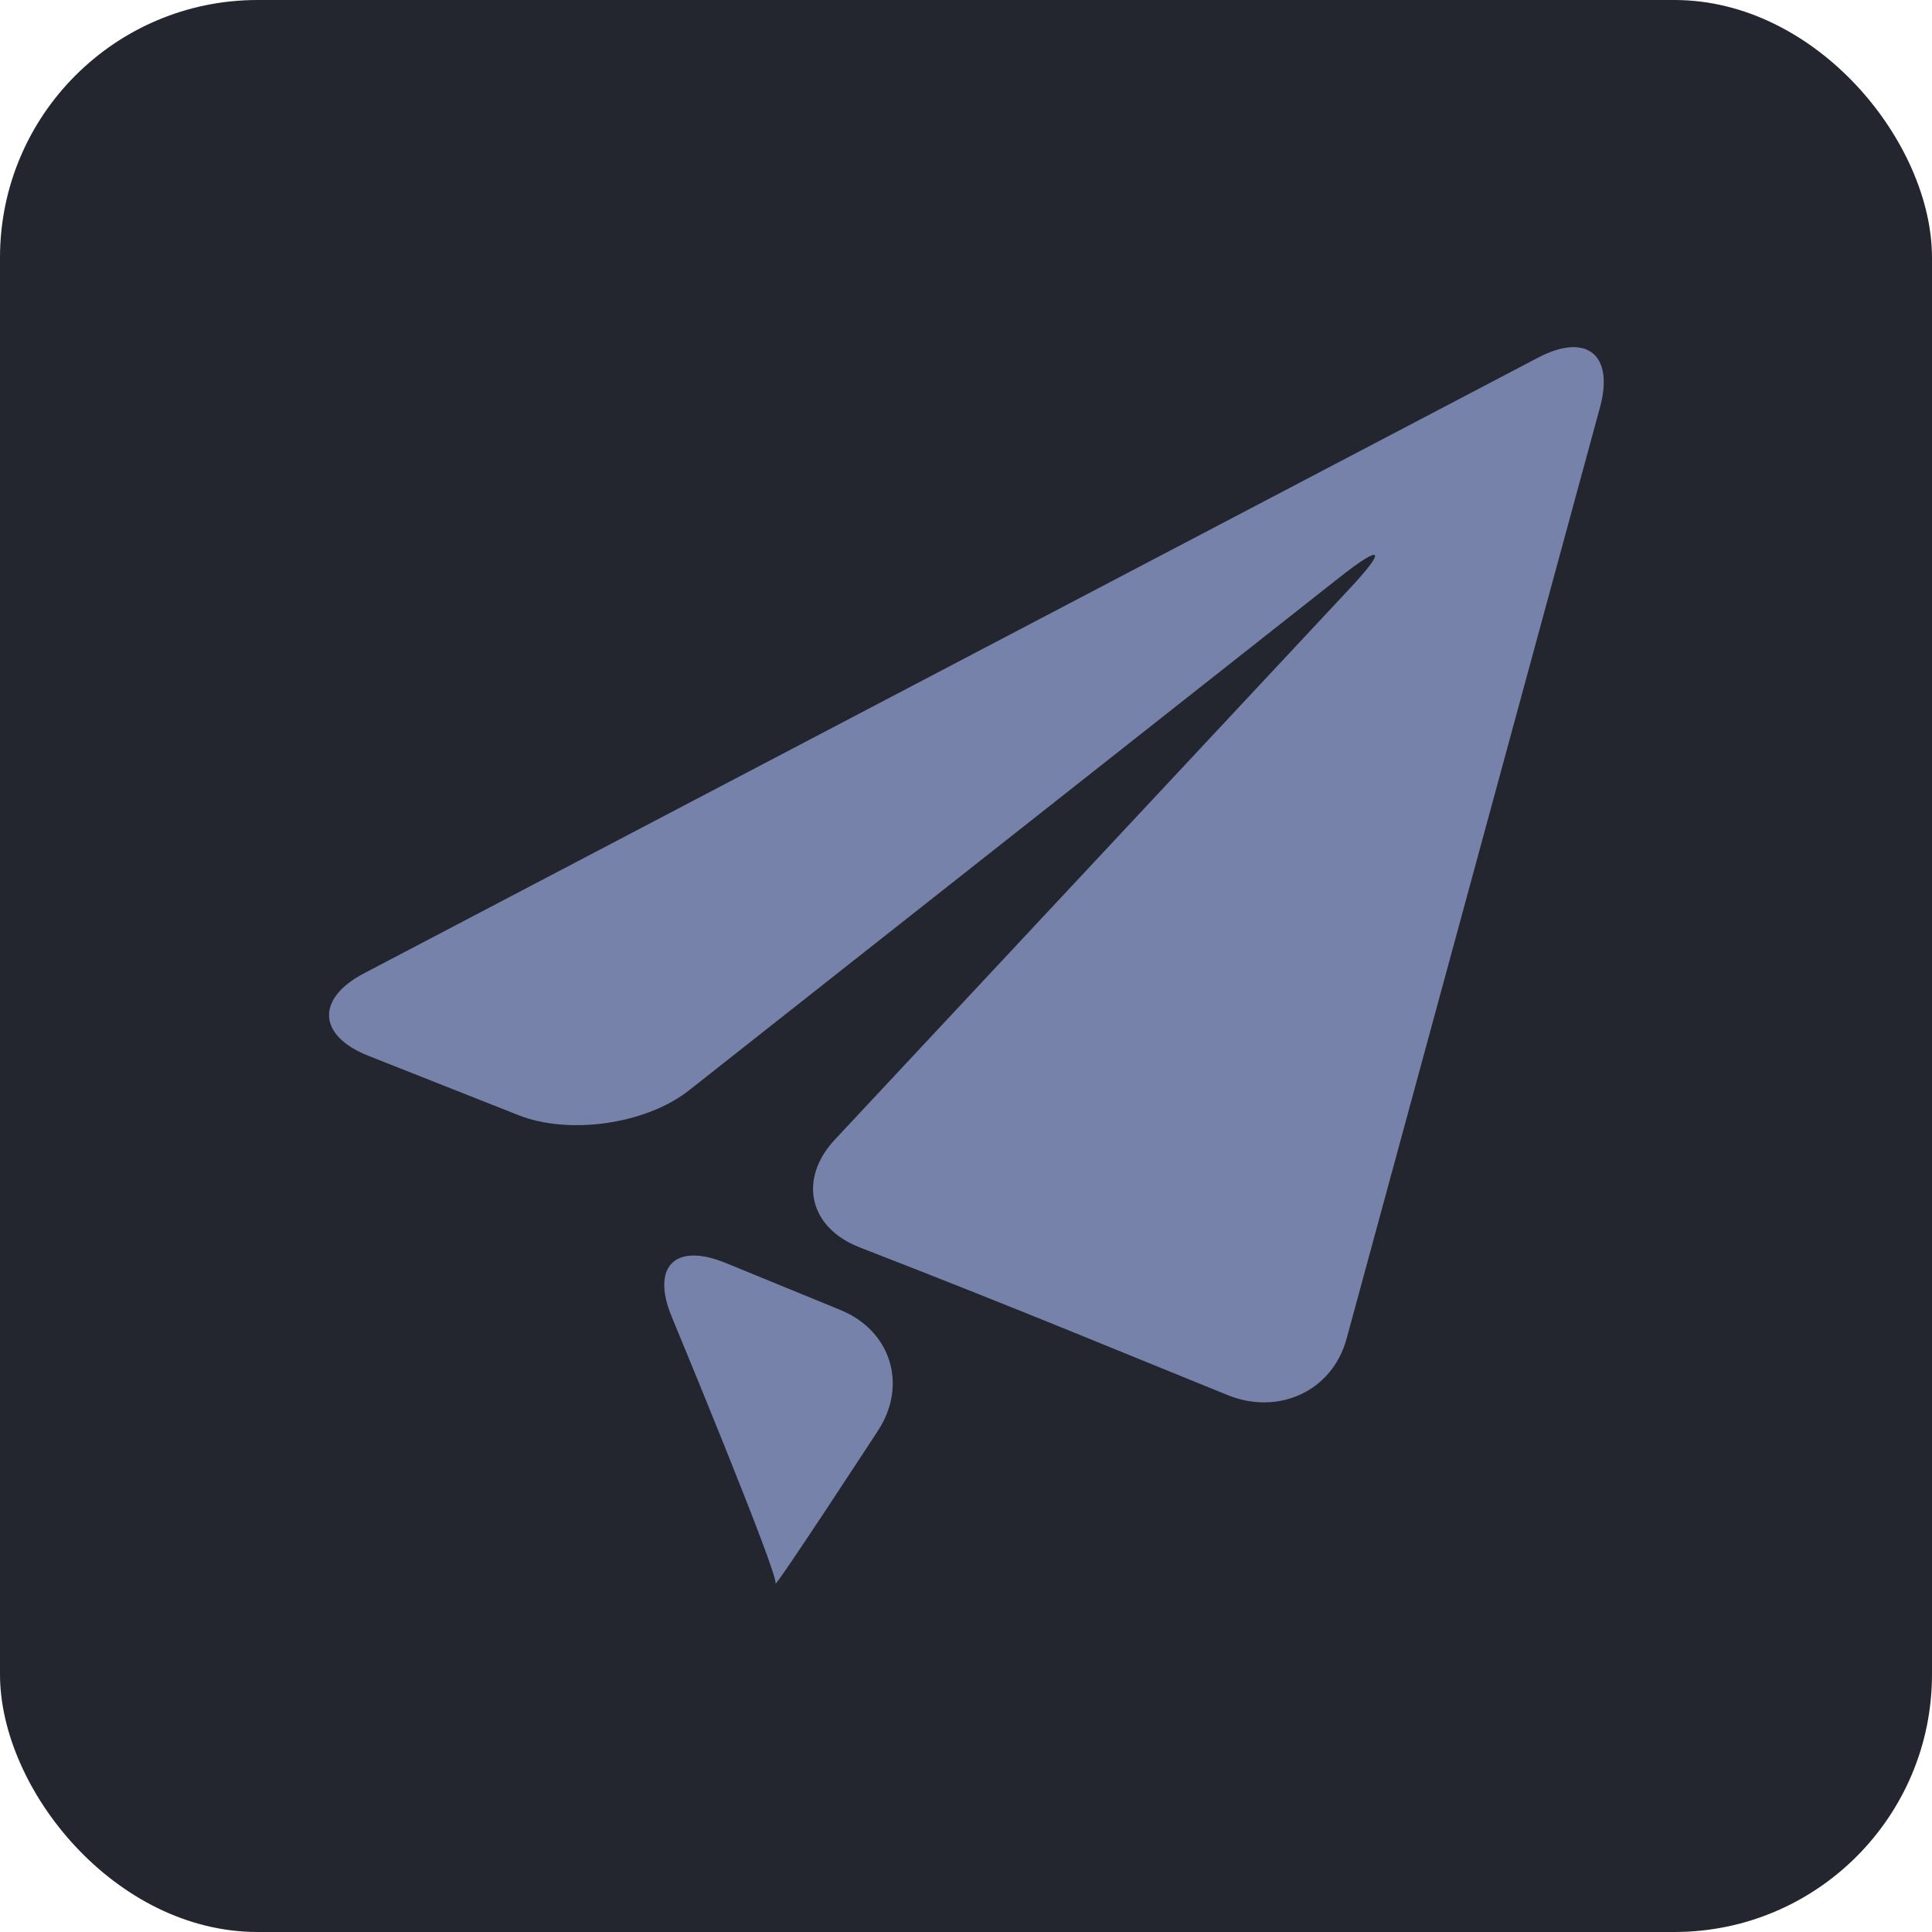 <svg width="30" height="30" viewBox="0 0 30 30" fill="none" xmlns="http://www.w3.org/2000/svg">
<rect width="30" height="30" rx="4" fill="#23262F"/>
<path d="M5.652 15.114C4.902 15.507 4.934 16.083 5.719 16.394L8.048 17.315C8.834 17.628 10.025 17.457 10.691 16.937L20.803 8.963C21.468 8.44 21.539 8.517 20.962 9.135L12.968 17.691C12.389 18.307 12.56 19.064 13.349 19.369L13.622 19.476C14.411 19.781 15.697 20.293 16.481 20.612L19.063 21.663C19.848 21.982 20.686 21.606 20.909 20.79L24.845 6.323C25.067 5.506 24.636 5.16 23.886 5.552L5.652 15.114Z" fill="#7782AA"/>
<path d="M12.042 24.586C11.996 24.724 13.634 22.214 13.634 22.214C14.097 21.506 13.834 20.662 13.052 20.342L11.265 19.61C10.482 19.29 10.107 19.666 10.431 20.448C10.431 20.448 12.089 24.444 12.042 24.586L12.042 24.586Z" fill="#7782AA"/>
</svg>
